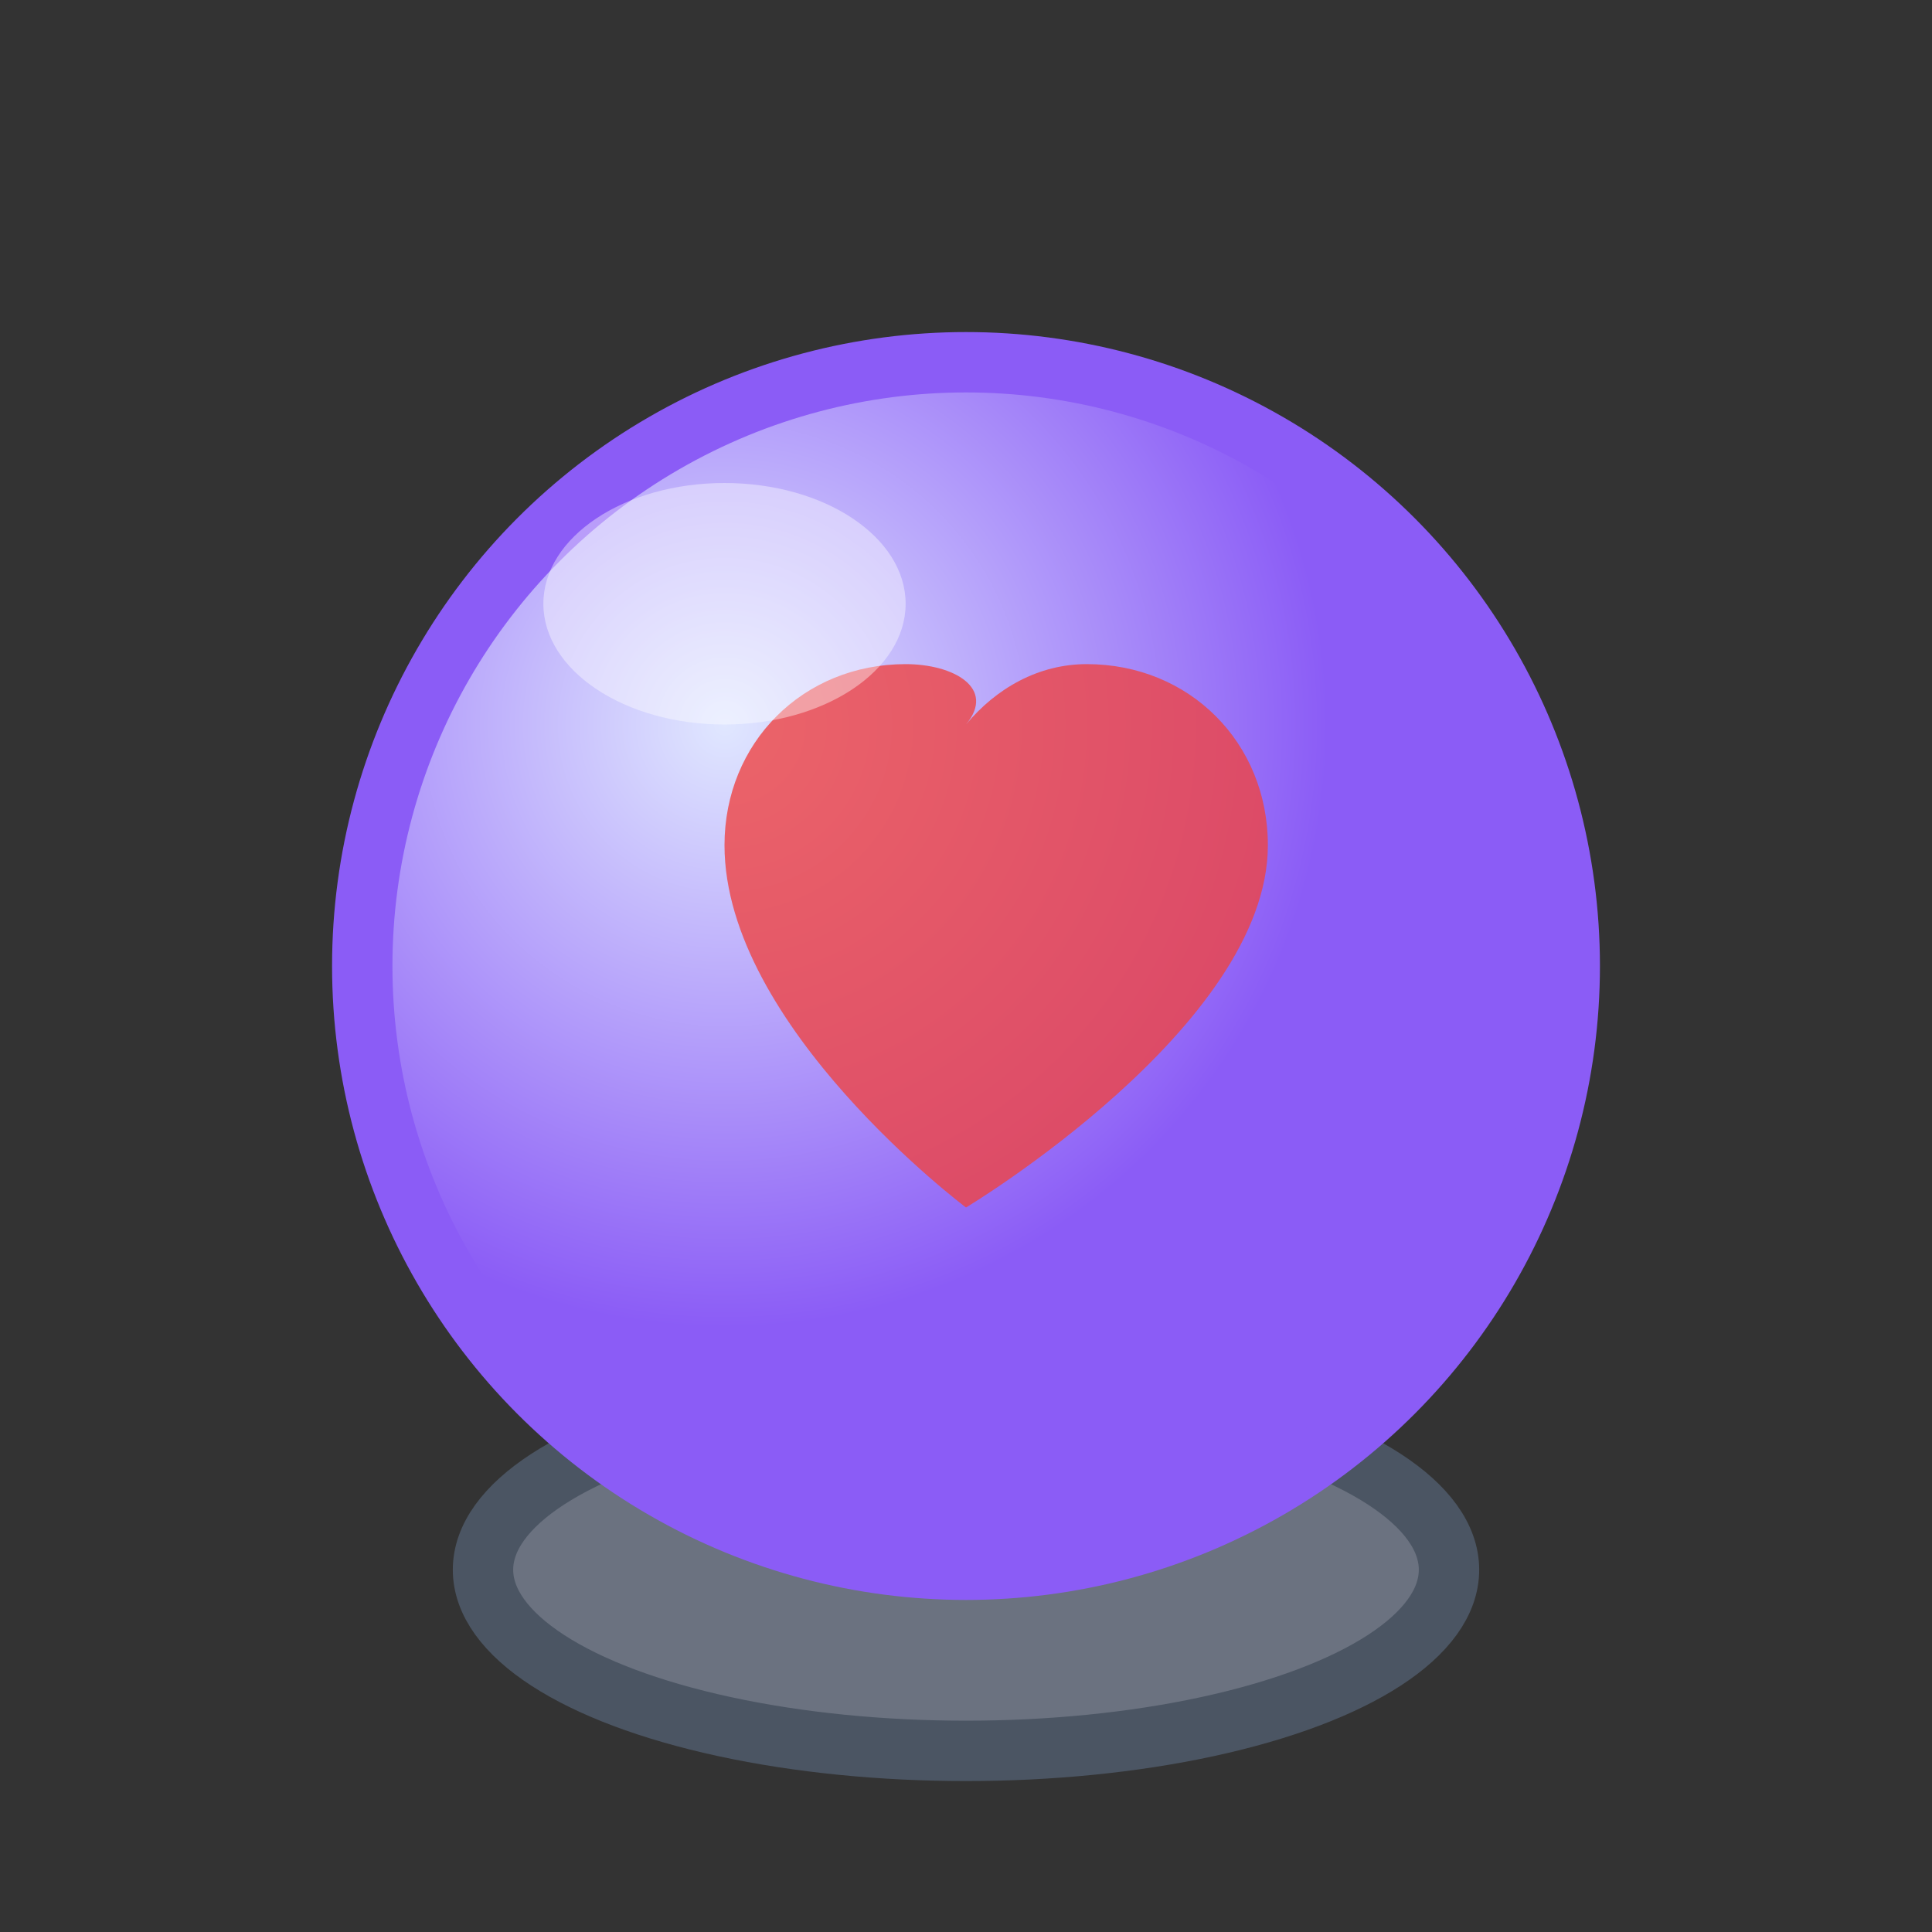 <svg width="32" height="32" viewBox="0 0 32 32" xmlns="http://www.w3.org/2000/svg">
  <rect x="0" y="0" width="32" height="32" fill="#333333" stroke="none"/>
  <!-- Base -->
  <ellipse cx="16" cy="26" rx="8" ry="3" fill="#6b7280" stroke="#4b5563" stroke-width="1"/>
  <!-- Crystal ball -->
  <circle cx="16" cy="16" r="10" fill="url(#gradient)" stroke="#8b5cf6" stroke-width="1"/>
  <!-- Inner sparkle/heart -->
  <path d="M16 20C16 20 12 17 12 14C12 12.3 13.3 11 15 11C15.8 11 16.5 11.4 16 12C16.5 11.4 17.2 11 18 11C19.7 11 21 12.3 21 14C21 17 16 20 16 20Z" fill="#ef4444" opacity="0.8"/>
  <!-- Highlight -->
  <ellipse cx="12" cy="10" rx="3" ry="2" fill="#ffffff" opacity="0.4"/>
  <defs>
    <radialGradient id="gradient" cx="0.3" cy="0.3">
      <stop offset="0%" style="stop-color:#e0e7ff"/>
      <stop offset="100%" style="stop-color:#8b5cf6"/>
    </radialGradient>
  </defs>
</svg>